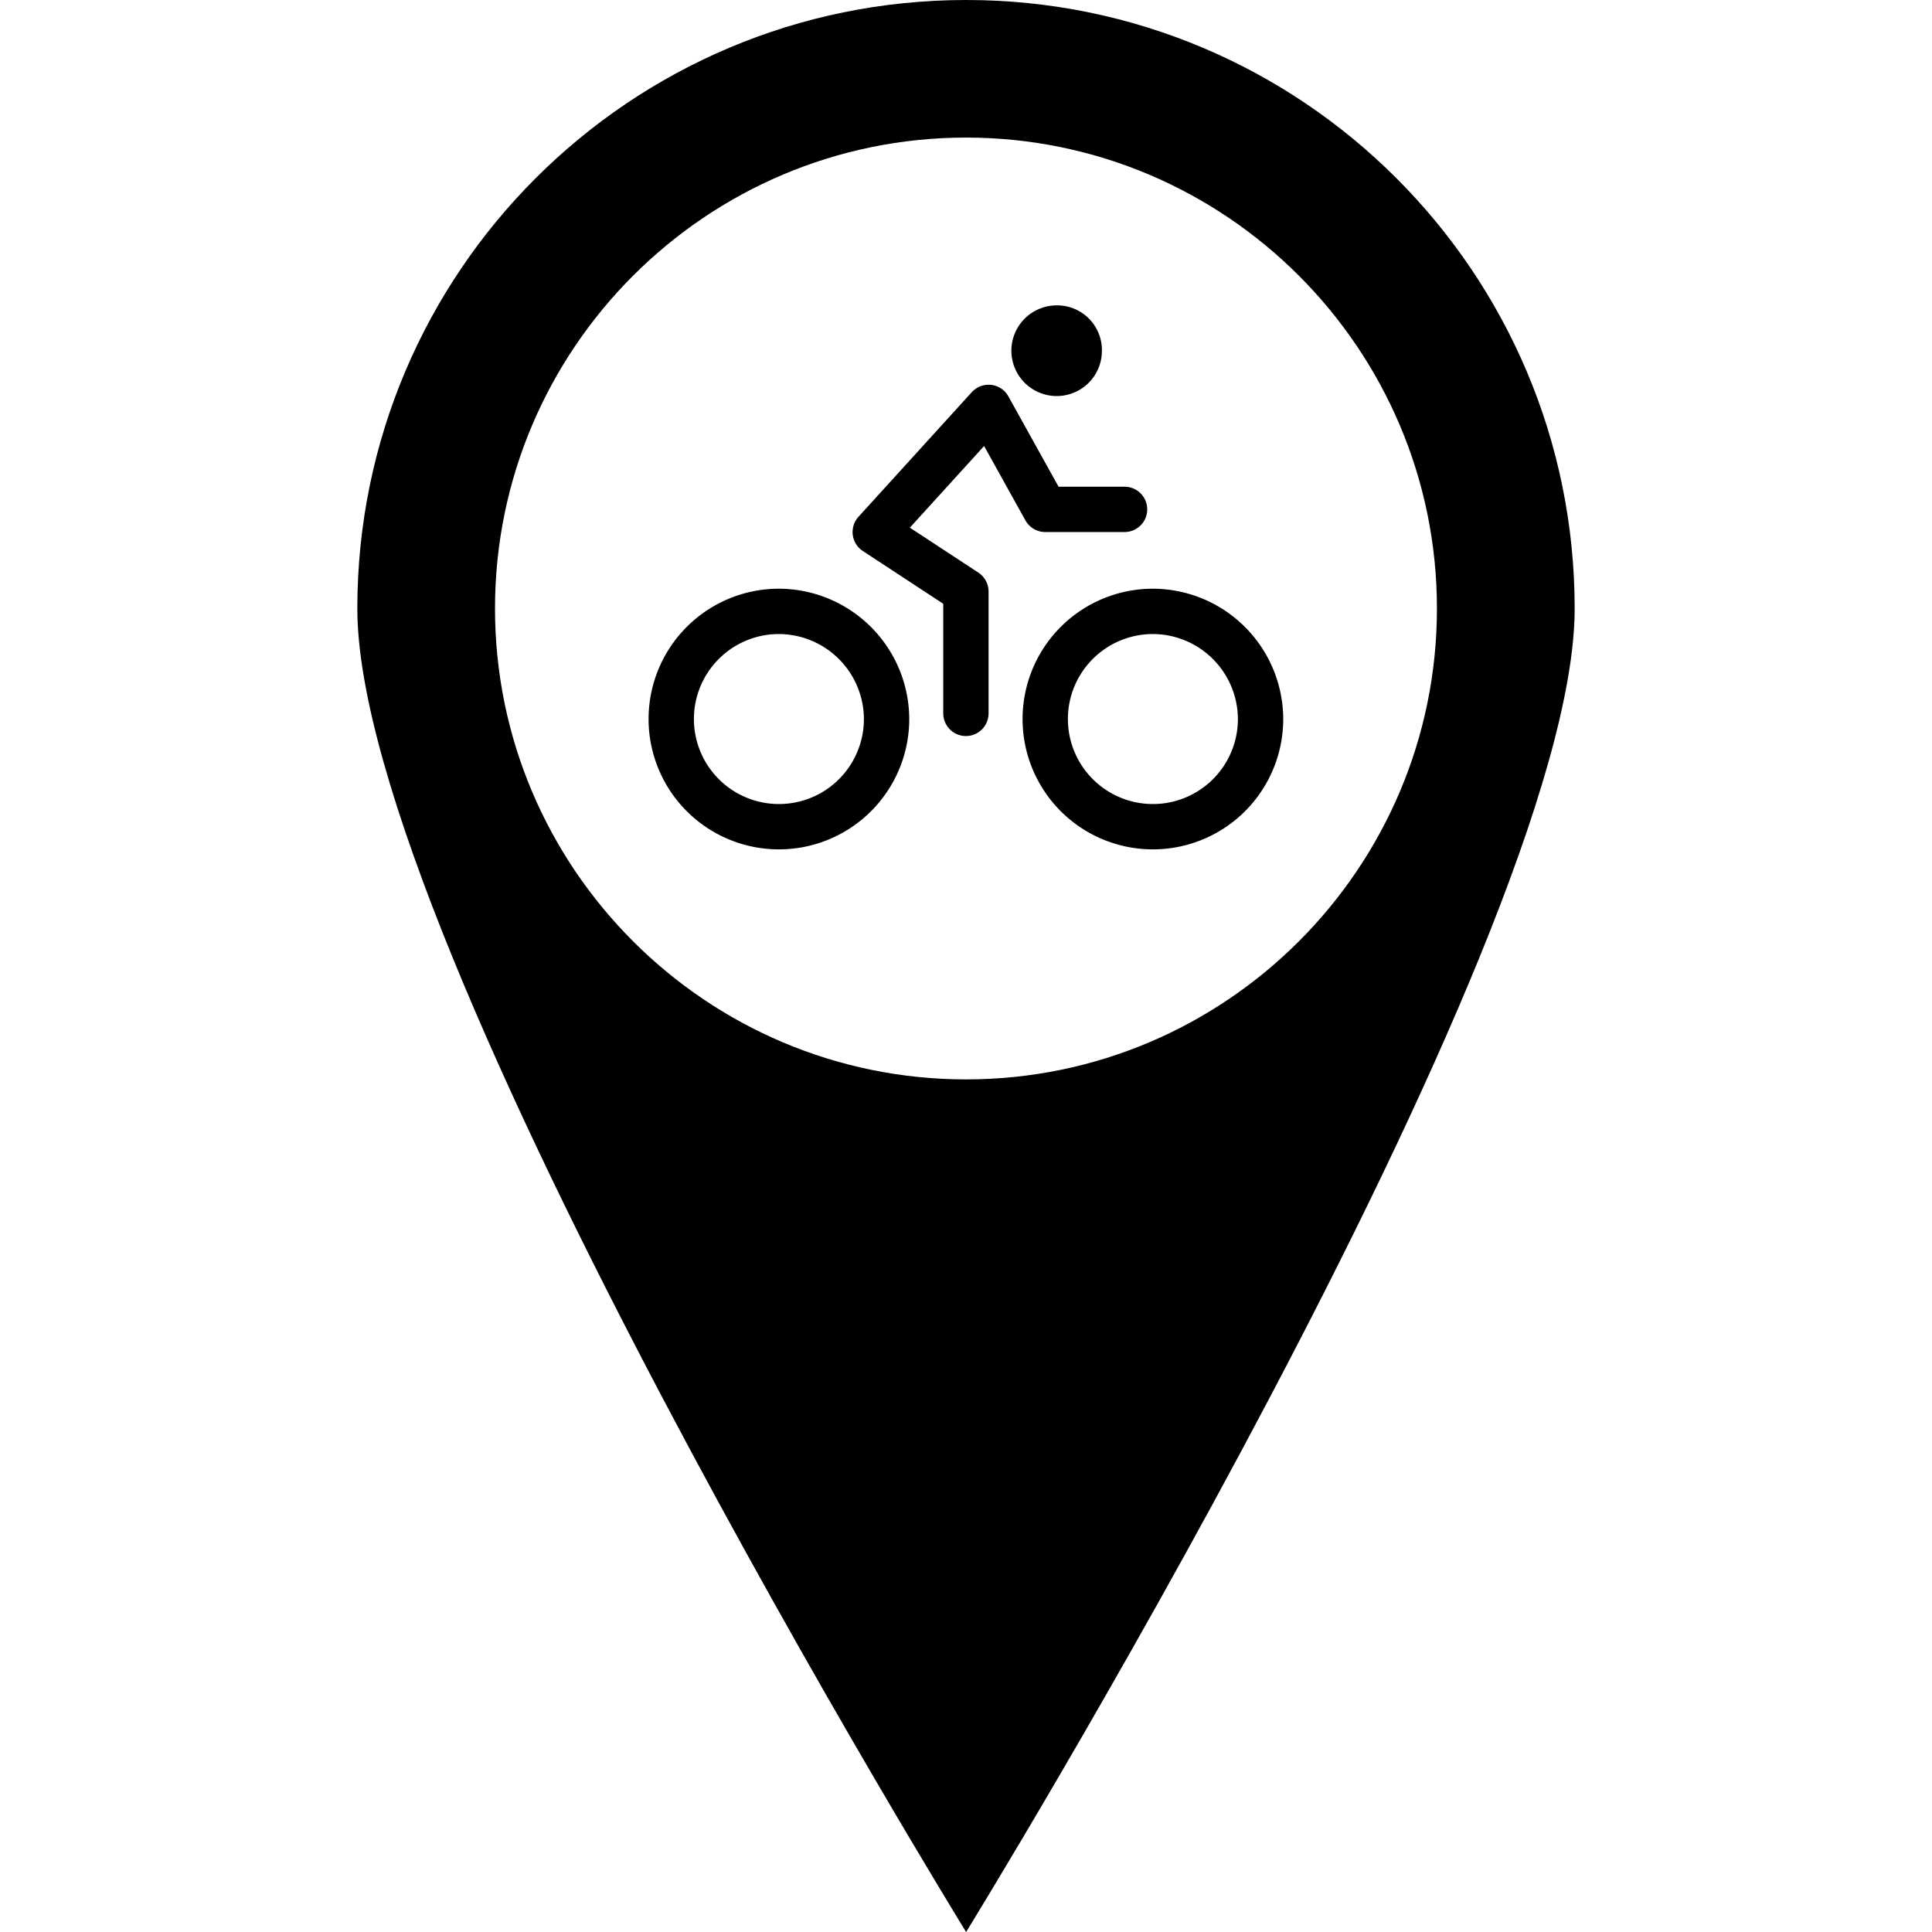 <?xml version="1.0" encoding="UTF-8" standalone="no"?>
<!-- Generator: Adobe Illustrator 19.1.0, SVG Export Plug-In . SVG Version: 6.00 Build 0)  -->

<svg
   version="1.1"
   id="Capa_1"
   x="0px"
   y="0px"
   viewBox="0 0 639.623 639.623"
   style="enable-background:new 0 0 639.623 639.623;"
   xml:space="preserve"
   sodipodi:docname="bike-station.svg"
   inkscape:version="1.2.2 (b0a8486541, 2022-12-01)"
   xmlns:inkscape="http://www.inkscape.org/namespaces/inkscape"
   xmlns:sodipodi="http://sodipodi.sourceforge.net/DTD/sodipodi-0.dtd"
   xmlns="http://www.w3.org/2000/svg"
   xmlns:svg="http://www.w3.org/2000/svg"><defs
   id="defs908" /><sodipodi:namedview
   id="namedview906"
   pagecolor="#ffffff"
   bordercolor="#111111"
   borderopacity="1"
   inkscape:pageshadow="0"
   inkscape:pageopacity="0"
   inkscape:pagecheckerboard="1"
   showgrid="false"
   inkscape:zoom="1"
   inkscape:cx="306.5"
   inkscape:cy="357.5"
   inkscape:window-width="1920"
   inkscape:window-height="948"
   inkscape:window-x="0"
   inkscape:window-y="0"
   inkscape:window-maximized="1"
   inkscape:current-layer="g869"
   inkscape:snap-smooth-nodes="true"
   inkscape:snap-intersection-paths="true"
   inkscape:snap-object-midpoints="true"
   inkscape:showpageshadow="2"
   inkscape:deskcolor="#d1d1d1" />
<g
   id="g873">
	<g
   id="g871">
		<g
   id="g869">
			<path
   style="mix-blend-mode:multiply;fill:#000000;fill-opacity:1"
   d="m 521.321,201.451 c 0,111.321 -201.471,438.172 -201.471,438.172 0,0 -201.548,-326.86 -201.548,-438.172 C 118.302,90.208 208.51,0 319.851,0 c 111.272,-0.01 201.47,90.198 201.47,201.451 z m -45.597,-0.01 c 0,-85.968 -69.945,-155.893 -155.883,-155.893 -86.017,0 -155.961,69.935 -155.961,155.893 0,85.997 69.945,155.912 155.961,155.912 85.948,10e-4 155.883,-69.915 155.883,-155.912 z"
   id="path867"
   sodipodi:nodetypes="scscsssscs" />
		<g
   id="g266"
   transform="matrix(0.469,0,0,0.469,199.716,67.334)"><path
     d="m 388,288 a 76,76 0 1 0 76,76 76.24,76.24 0 0 0 -76,-76 z m -264,0 a 76,76 0 1 0 76,76 76.24,76.24 0 0 0 -76,-76 z"
     fill="none"
     stroke="currentColor"
     stroke-miterlimit="10"
     stroke-width="32"
     id="path251" /><path
     fill="none"
     stroke="currentColor"
     stroke-linecap="round"
     stroke-linejoin="round"
     stroke-width="32"
     d="m 256,360 v -86 l -64,-42 80,-88 40,72 h 56"
     id="path253" /><path
     d="M 320,136 A 31.89,31.89 0 0 0 352,103.9 31.55,31.55 0 0 0 320.2,72 32,32 0 1 0 320,136 Z"
     id="path255" /></g></g>
	</g>
</g>
<g
   id="g875">
</g>
<g
   id="g877">
</g>
<g
   id="g879">
</g>
<g
   id="g881">
</g>
<g
   id="g883">
</g>
<g
   id="g885">
</g>
<g
   id="g887">
</g>
<g
   id="g889">
</g>
<g
   id="g891">
</g>
<g
   id="g893">
</g>
<g
   id="g895">
</g>
<g
   id="g897">
</g>
<g
   id="g899">
</g>
<g
   id="g901">
</g>
<g
   id="g903">
</g>
</svg>
